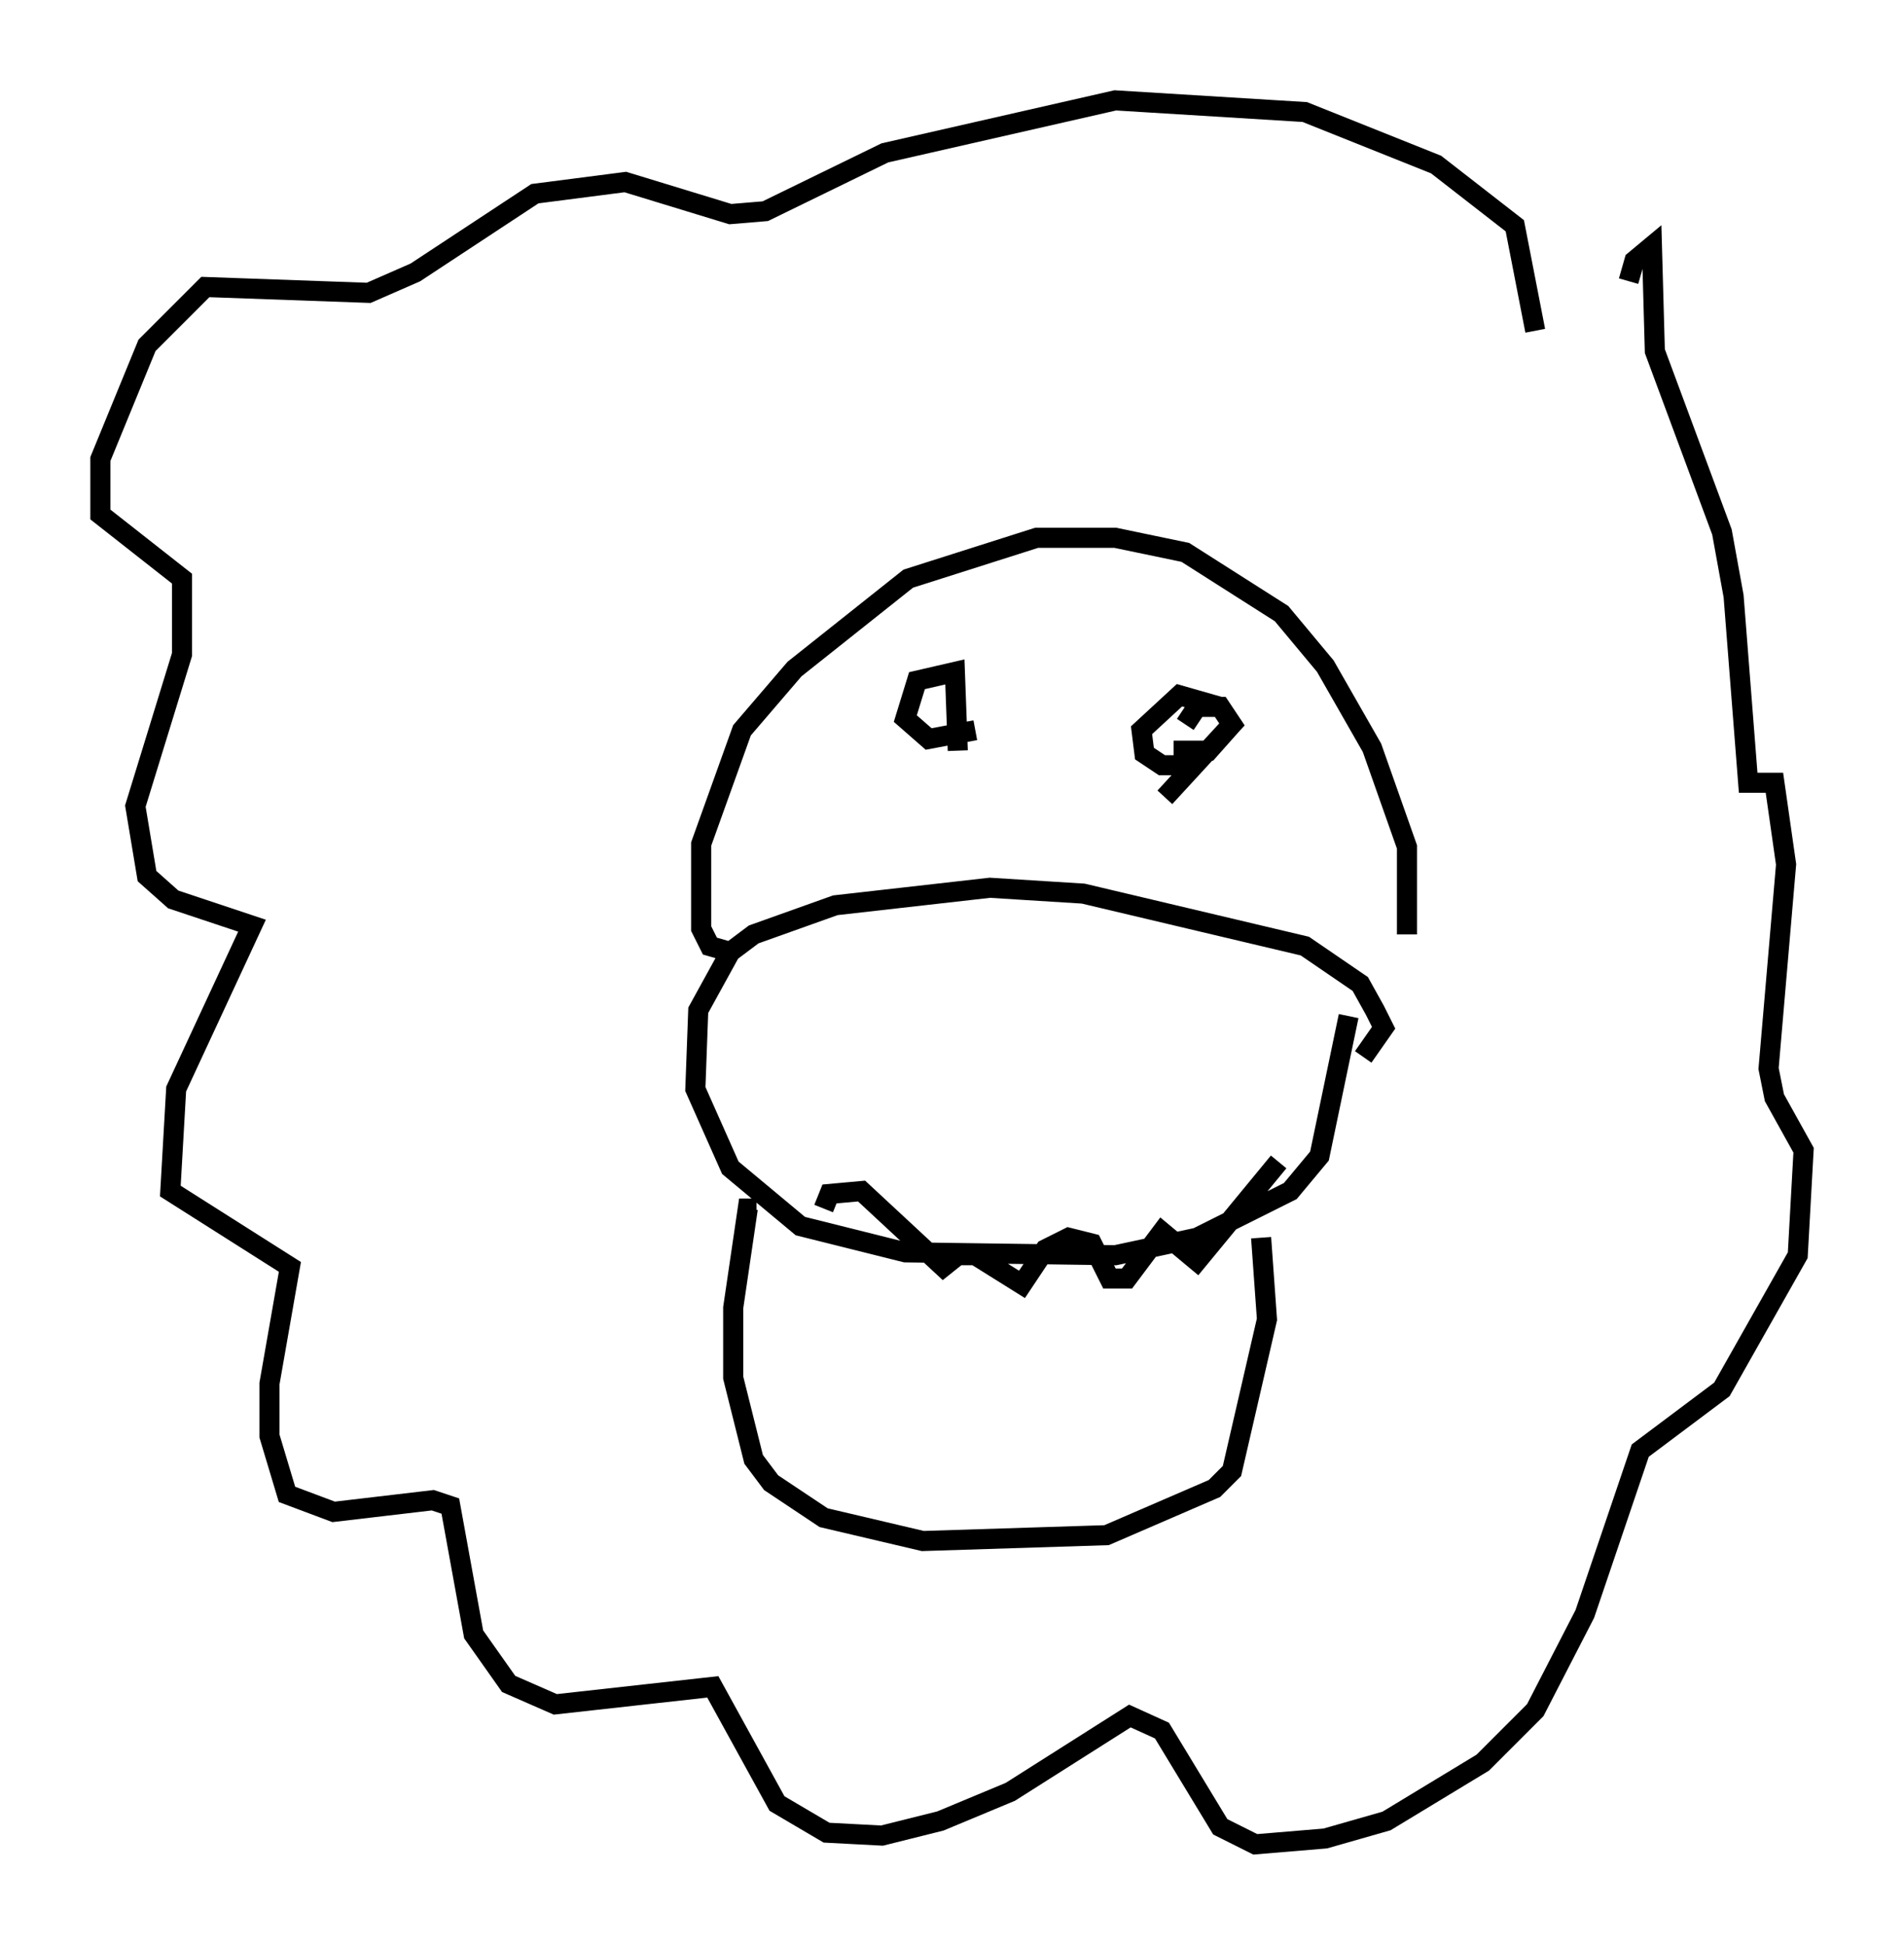 <?xml version="1.0" encoding="utf-8" ?>
<svg baseProfile="full" height="96.86" version="1.1" width="94.827" xmlns="http://www.w3.org/2000/svg" xmlns:ev="http://www.w3.org/2001/xml-events" xmlns:xlink="http://www.w3.org/1999/xlink"><defs /><rect fill="white" height="96.86" width="94.827" x="0" y="0" /><path d="M67.894, 50.028 m2.179, -3.486 l0.0, -4.358 -1.743, -4.939 l-2.324, -4.067 -2.179, -2.615 l-4.793, -3.05 -3.486, -0.726 l-3.922, 0.0 -6.391, 2.034 l-5.665, 4.503 -2.615, 3.05 l-2.034, 5.665 0.0, 4.212 l0.436, 0.872 1.017, 0.291 m31.519, 5.229 l1.017, -1.453 -0.436, -0.872 l-0.726, -1.307 -2.76, -1.888 l-11.039, -2.615 -4.648, -0.291 l-7.698, 0.872 -4.067, 1.453 l-1.162, 0.872 -1.598, 2.905 l-0.145, 3.922 1.743, 3.922 l3.486, 2.905 5.229, 1.307 l10.458, 0.145 4.067, -0.872 l4.648, -2.324 1.453, -1.743 l1.453, -6.972 m-3.486, 7.263 l-4.067, 4.939 -1.743, -1.453 l-1.743, 2.324 -0.872, 0.0 l-0.872, -1.743 -1.162, -0.291 l-1.162, 0.581 -1.162, 1.743 l-2.324, -1.453 -0.872, 0.0 l-0.726, 0.581 -4.067, -3.777 l-1.598, 0.145 -0.291, 0.726 m21.788, 1.453 l0.0, 0.0 m0.0, 0.0 l0.291, 4.067 -1.743, 7.553 l-0.872, 0.872 -5.374, 2.324 l-9.151, 0.291 -4.939, -1.162 l-2.615, -1.743 -0.872, -1.162 l-1.017, -4.067 0.0, -3.486 l0.726, -4.939 0.436, 0.0 m38.782, -43.721 l-1.017, -5.229 -3.922, -3.05 l-6.536, -2.615 -9.441, -0.581 l-11.475, 2.615 -5.955, 2.905 l-1.743, 0.145 -5.229, -1.598 l-4.503, 0.581 -5.955, 3.922 l-2.324, 1.017 -8.134, -0.291 l-2.905, 2.905 -2.324, 5.665 l0.0, 2.76 4.067, 3.196 l0.0, 3.777 -2.324, 7.553 l0.581, 3.486 1.307, 1.162 l3.922, 1.307 -3.777, 8.134 l-0.291, 5.084 5.955, 3.777 l-1.017, 5.81 0.0, 2.615 l0.872, 2.905 2.324, 0.872 l4.939, -0.581 0.872, 0.291 l1.162, 6.391 1.743, 2.469 l2.324, 1.017 7.844, -0.872 l3.196, 5.81 2.469, 1.453 l2.76, 0.145 2.905, -0.726 l3.486, -1.453 5.955, -3.777 l1.598, 0.726 2.905, 4.793 l1.743, 0.872 3.486, -0.291 l3.05, -0.872 4.793, -2.905 l2.615, -2.615 2.469, -4.793 l2.76, -8.134 4.067, -3.05 l3.777, -6.682 0.291, -5.229 l-1.453, -2.615 -0.291, -1.453 l0.872, -10.168 -0.581, -4.067 l-1.307, 0.0 -0.726, -9.296 l-0.581, -3.196 -3.341, -9.006 l-0.145, -5.229 -0.872, 0.726 l-0.291, 1.017 m-23.095, 25.709 l3.341, -3.631 -0.581, -0.872 l-2.034, -0.581 -1.888, 1.743 l0.145, 1.162 0.872, 0.581 l1.162, 0.0 0.145, -0.581 m-11.475, -0.145 l-0.145, -3.922 -1.888, 0.436 l-0.581, 1.888 1.162, 1.017 l2.324, -0.436 m9.877, 1.017 l1.743, 0.0 1.162, -1.307 l-0.581, -0.872 -1.162, 0.0 l-0.581, 0.872 " fill="none" stroke="black" stroke-width="1" /></svg>
